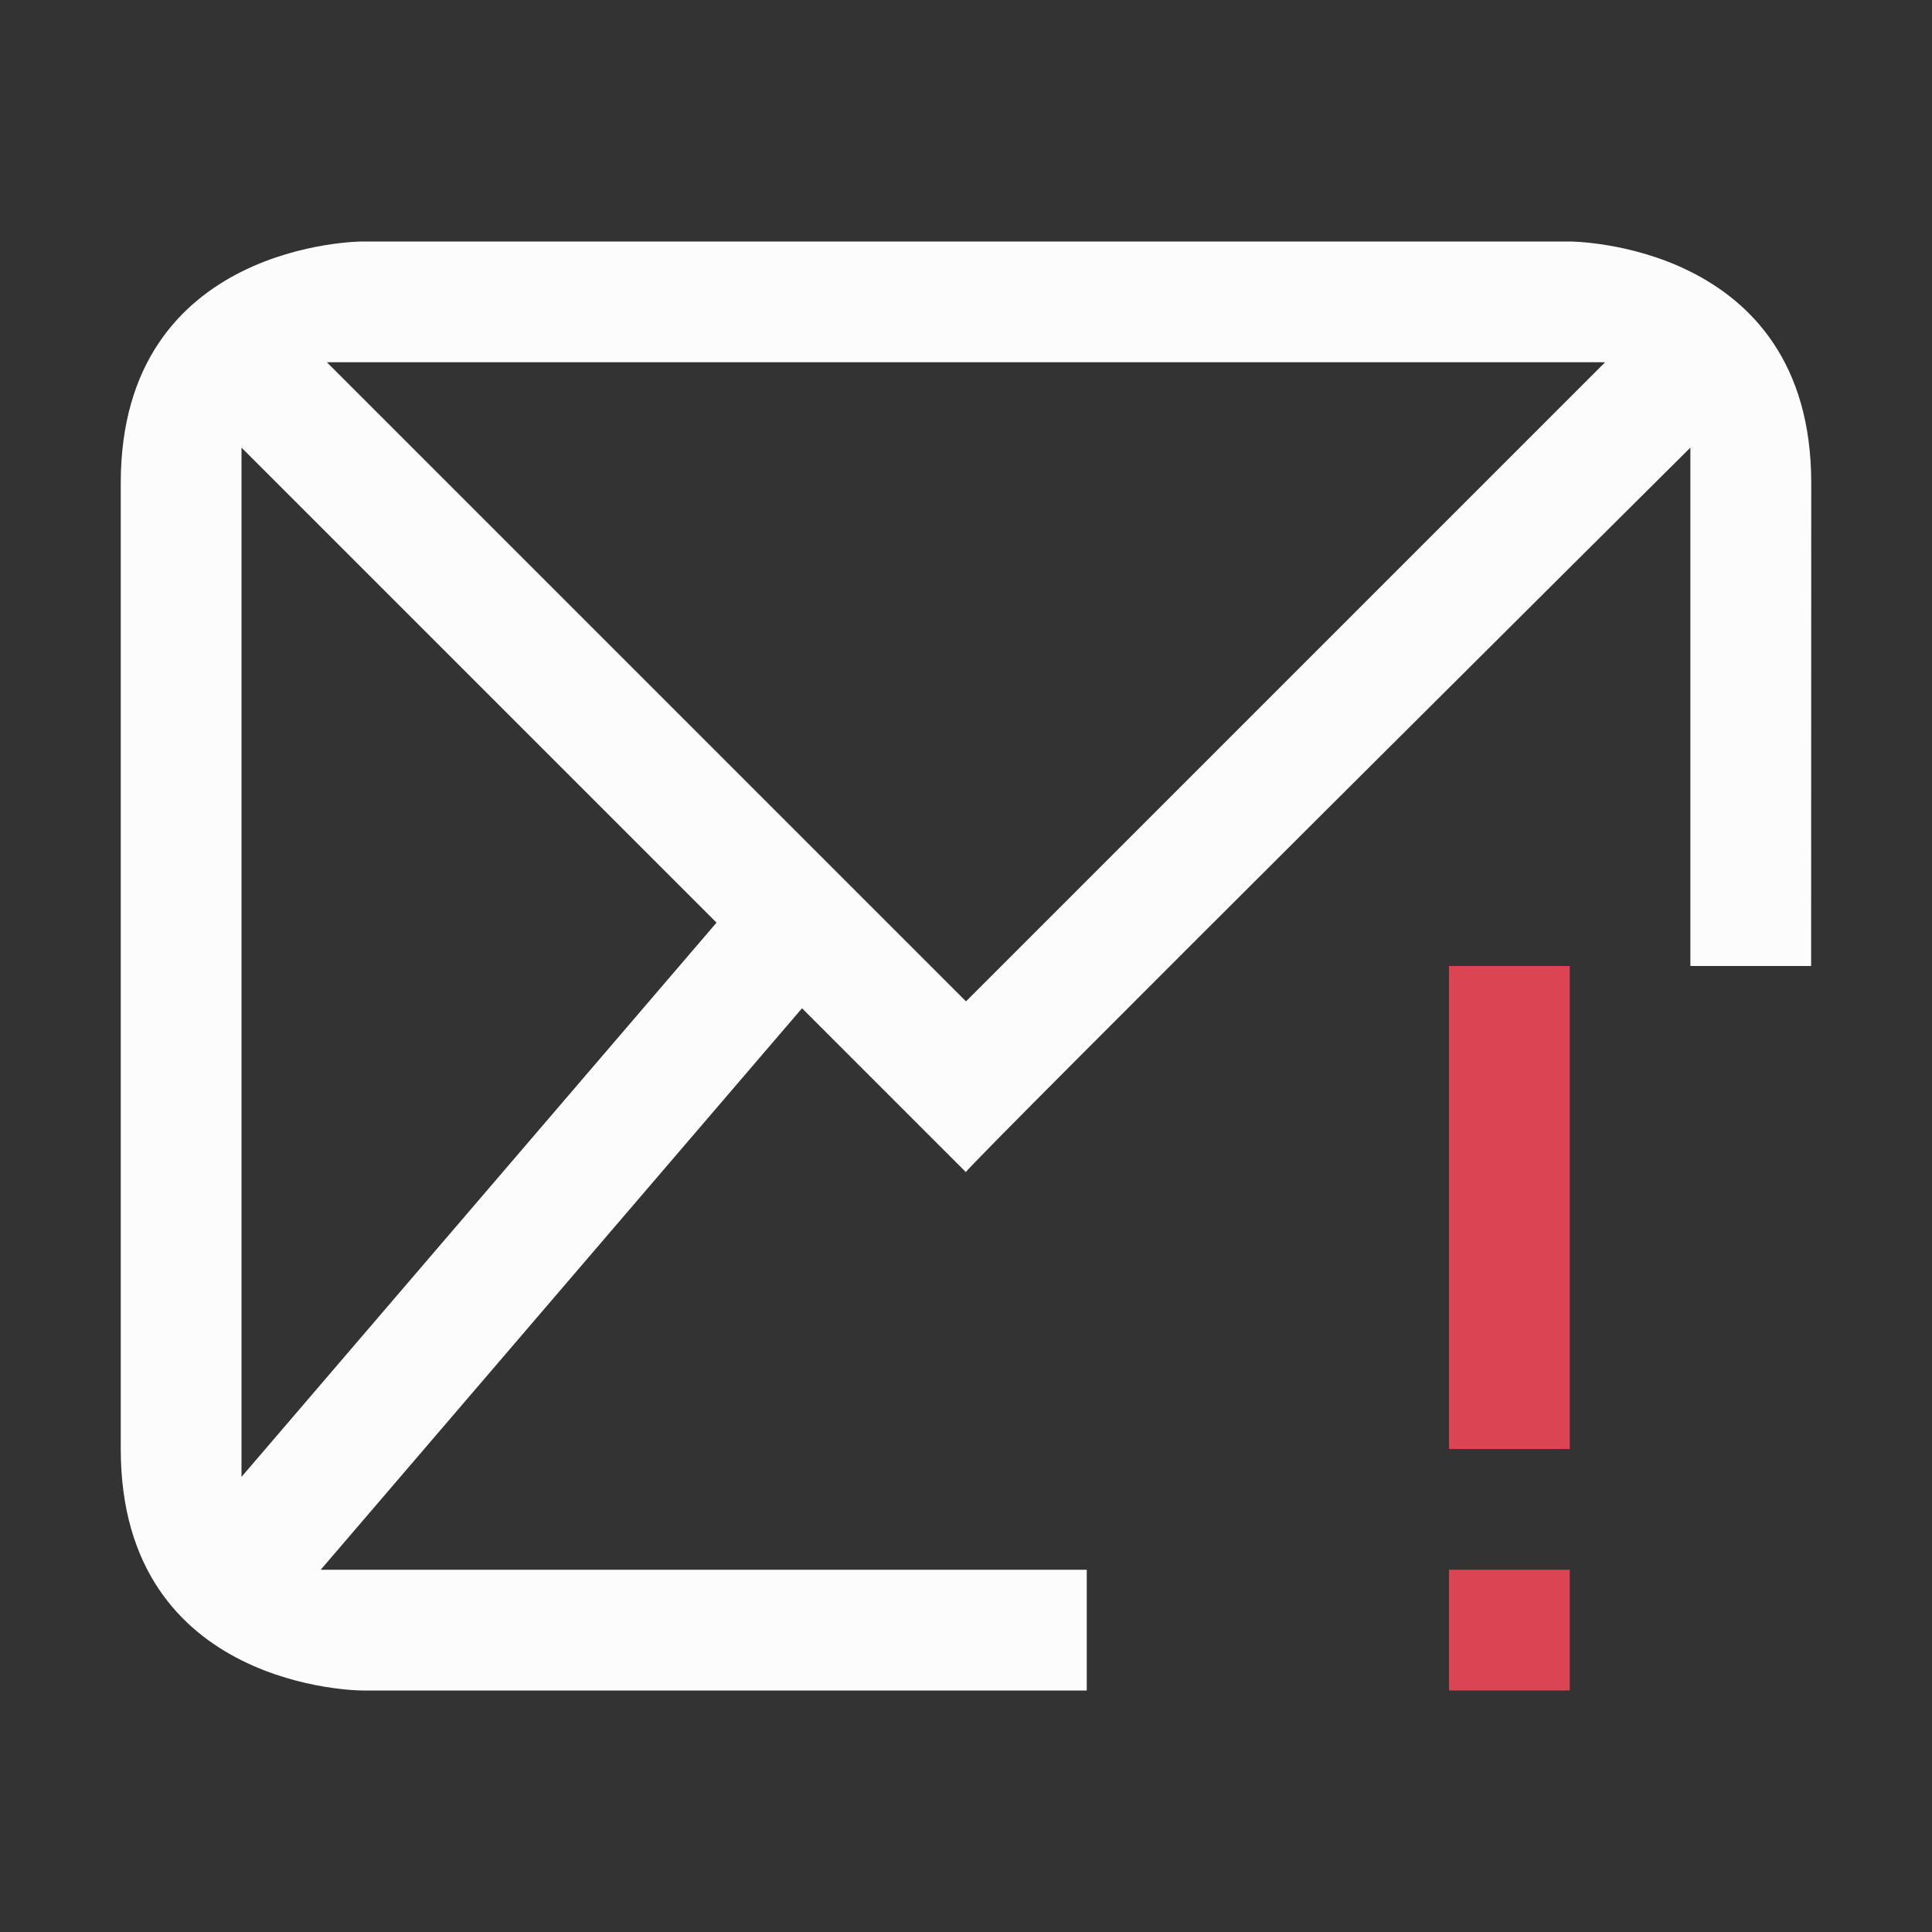 <svg xmlns="http://www.w3.org/2000/svg" viewBox="0 0 16 16">
  <rect x="0" y="0" width="16" height="16" fill="#333333" stroke="none"/>
  <defs id="defs3051">
    <style type="text/css" id="current-color-scheme">.ColorScheme-Text {color:#fcfcfc;}.ColorScheme-NegativeText {color:#da4453;}</style>
  </defs>
  <path
     style="fill:currentColor;fill-opacity:1;stroke:none" 
     class="ColorScheme-Text"
    d="m 1,4 c 0,2 0,6 0,8 0,2 2,2 2,2 l 6,0 V 13 H 2.656 L 6.642,8.35 7.999,9.707 c -0.013,-0.024 6,-6 6,-6 V 8 h 1 C 14.999,8 15,6 15,4 15,2 13,2 13,2 H 3 C 3,2 1,2 1,4 Z M 2.707,3 H 13.293 L 8,8.293 Z M 2,3.707 5.934,7.641 2,12.231 Z" />
  <path
     style="fill:currentColor;fill-opacity:1;stroke:none" 
     class="ColorScheme-NegativeText"
    d="M 12 8 L 12 12 L 13 12 L 13 8 L 12 8 z M 12 13 L 12 14 L 13 14 L 13 13 L 12 13 z " />
</svg>
